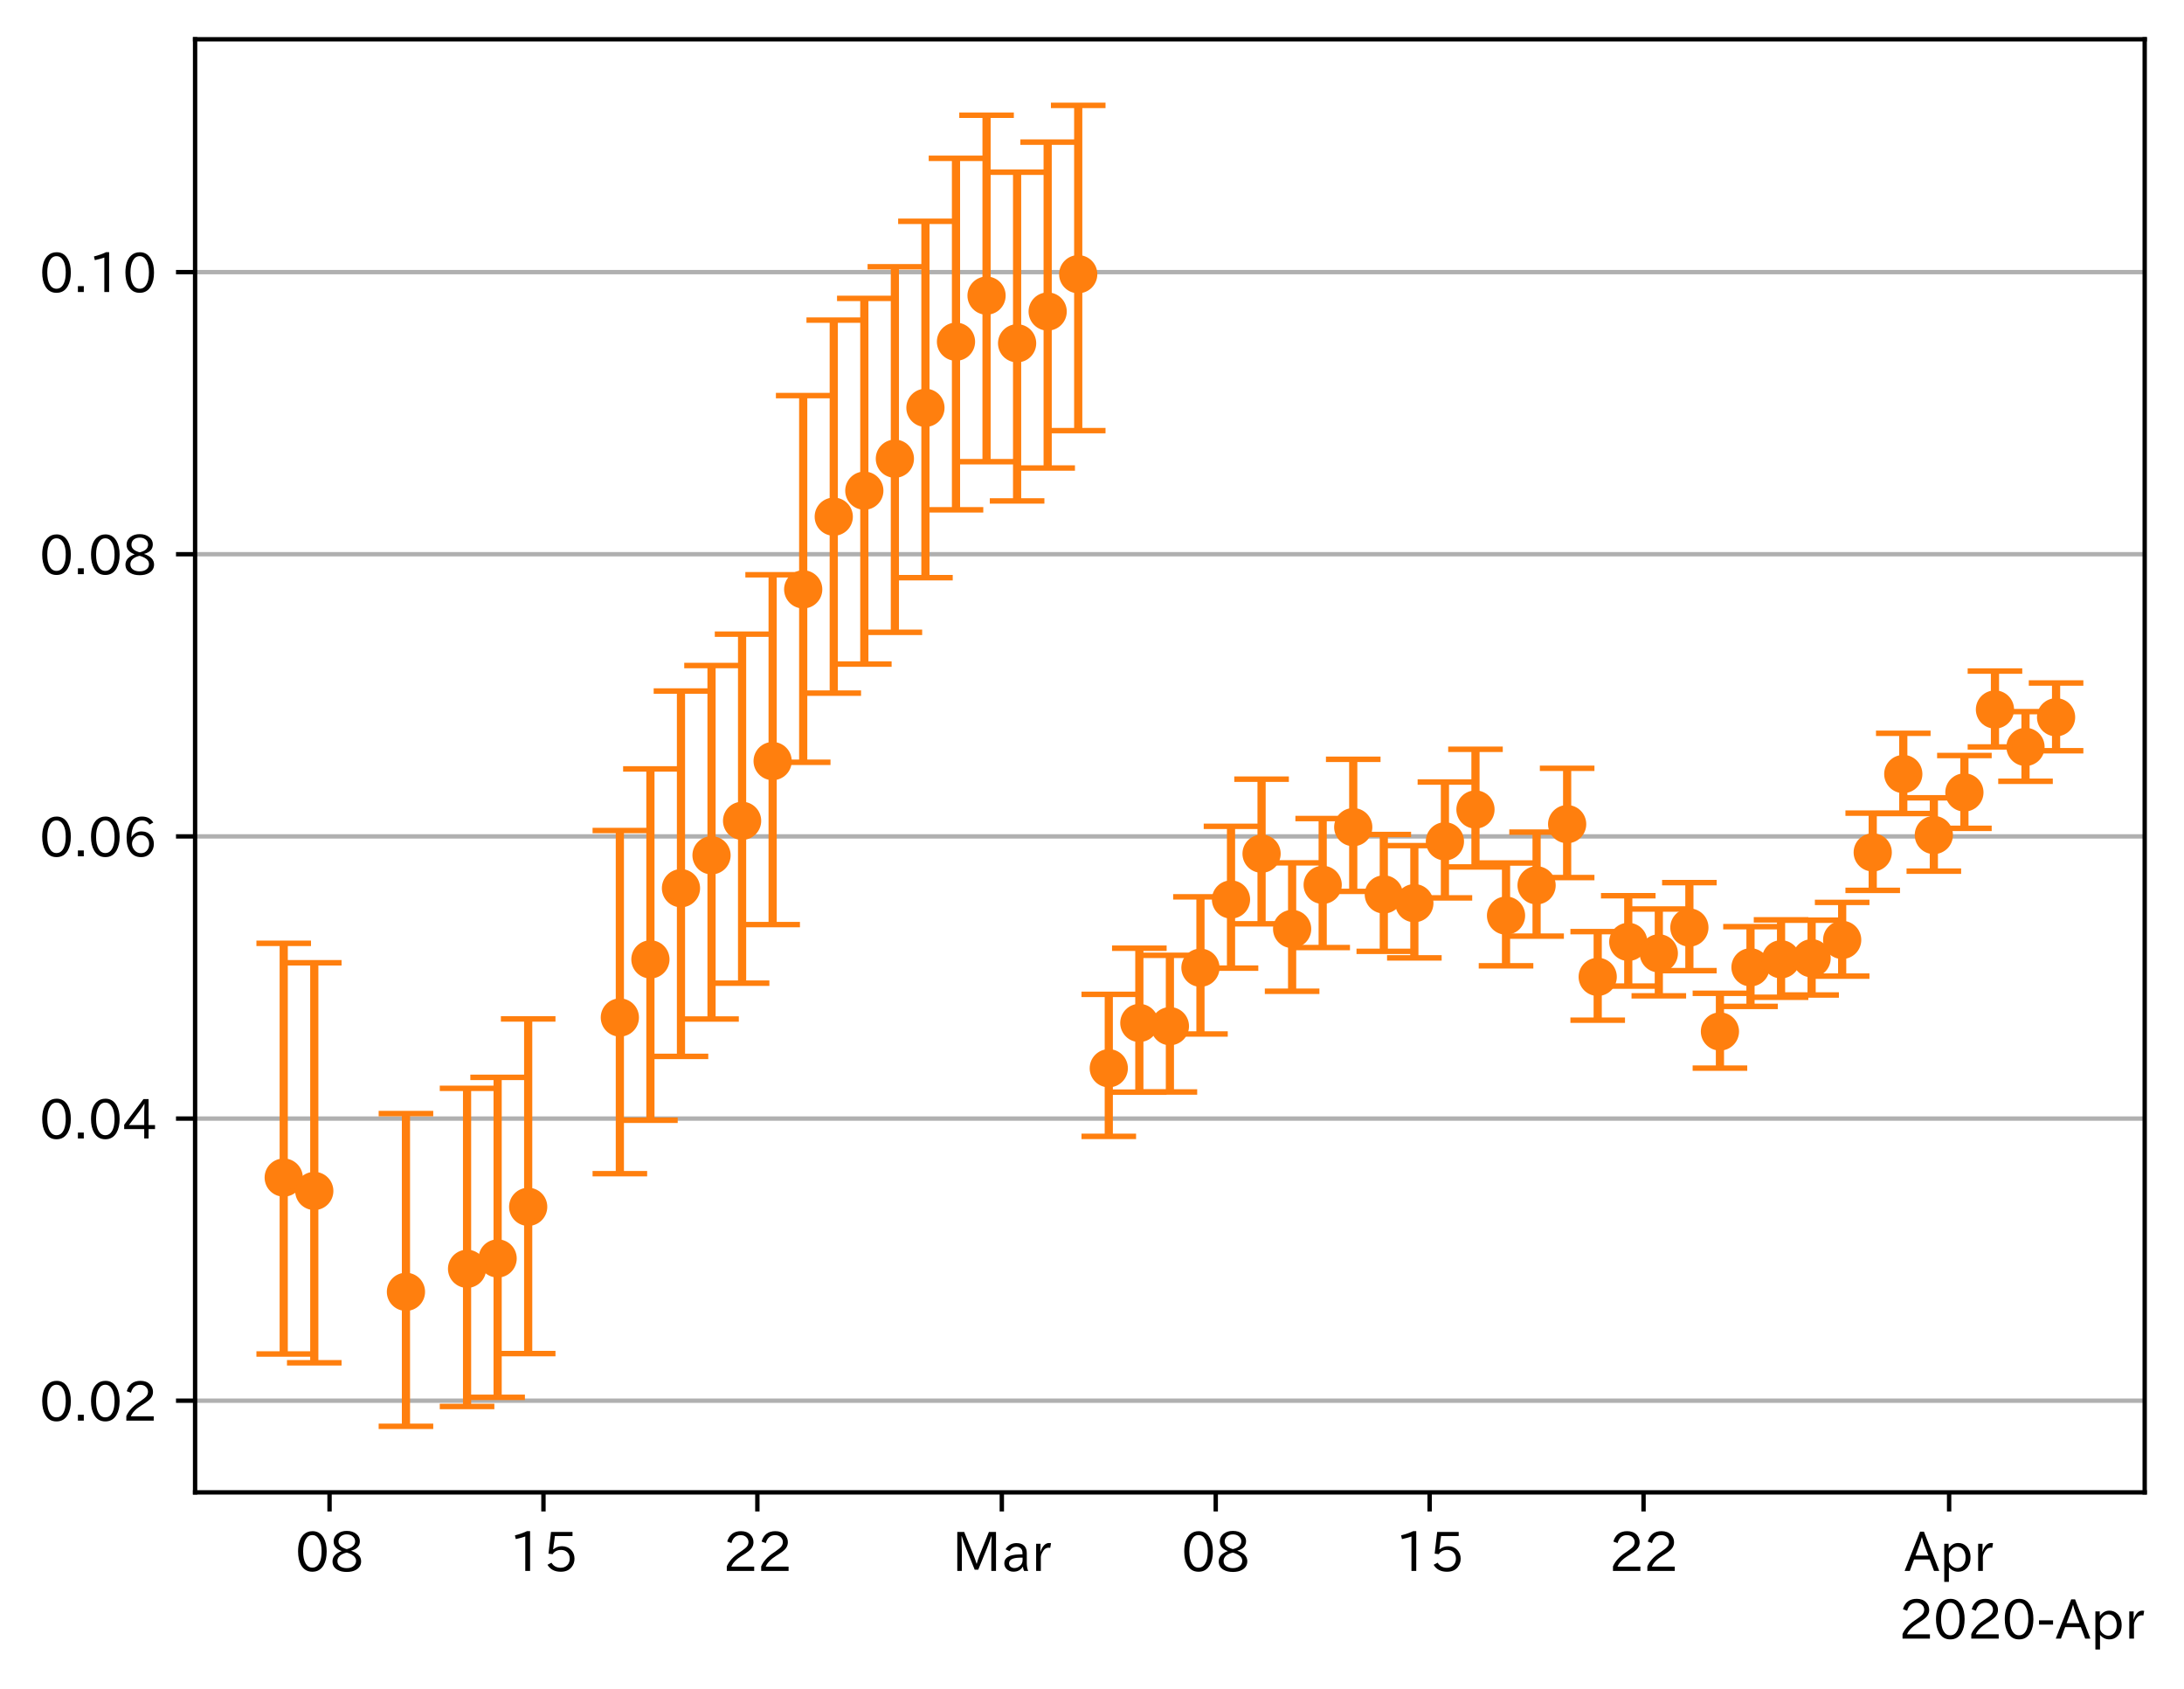 <?xml version="1.0" encoding="utf-8" standalone="no"?>
<!DOCTYPE svg PUBLIC "-//W3C//DTD SVG 1.1//EN"
  "http://www.w3.org/Graphics/SVG/1.1/DTD/svg11.dtd">
<!-- Created with matplotlib (https://matplotlib.org/) -->
<svg height="309.293pt" version="1.1" viewBox="0 0 400.058 309.293" width="400.058pt" xmlns="http://www.w3.org/2000/svg" xmlns:xlink="http://www.w3.org/1999/xlink">
 <defs>
  <style type="text/css">
*{stroke-linecap:butt;stroke-linejoin:round;}
  </style>
 </defs>
 <g id="figure_1">
  <g id="patch_1">
   <path d="M 0 309.293 
L 400.058 309.293 
L 400.058 0 
L 0 0 
z
" style="fill:#ffffff;"/>
  </g>
  <g id="axes_1">
   <g id="patch_2">
    <path d="M 35.737 273.312 
L 392.858 273.312 
L 392.858 7.2 
L 35.737 7.2 
z
" style="fill:#ffffff;"/>
   </g>
   <g id="matplotlib.axis_1">
    <g id="xtick_1">
     <g id="line2d_1">
      <defs>
       <path d="M 0 0 
L 0 3.5 
" id="m53dd48dd2c" style="stroke:#000000;stroke-width:0.8;"/>
      </defs>
      <g>
       <use style="stroke:#000000;stroke-width:0.8;" x="60.366" xlink:href="#m53dd48dd2c" y="273.312"/>
      </g>
     </g>
     <g id="text_1">
      <!-- 08 -->
      <defs>
       <path d="M 31.844 73.828 
Q 45.016 73.828 52.094 61.625 
Q 57.719 51.953 57.719 36.625 
Q 57.719 21.438 52.094 11.578 
Q 45.125 -0.484 31.5 -0.484 
Q 17.922 -0.484 10.938 11.578 
Q 5.328 21.438 5.328 36.719 
Q 5.328 58.016 15.625 67.719 
Q 22.172 73.828 31.844 73.828 
z
M 31.5 66.656 
Q 23.688 66.656 19.188 58.734 
Q 14.594 50.734 14.594 36.625 
Q 14.594 22.75 19.094 14.797 
Q 23.641 6.984 31.5 6.984 
Q 40.922 6.984 45.453 18.016 
Q 48.438 25.344 48.438 37.109 
Q 48.438 50.875 43.844 58.734 
Q 39.203 66.656 31.5 66.656 
z
" id="IPAexGothic-48"/>
       <path d="M 39.703 37.891 
Q 57.812 31.734 57.812 18.703 
Q 57.812 8.453 48.438 3.078 
Q 41.609 -0.875 31.5 -0.875 
Q 21.344 -0.875 14.5 3.078 
Q 5.422 8.297 5.422 18.406 
Q 5.422 31.062 22.016 37.203 
L 22.016 37.5 
Q 7.516 42.719 7.516 54.828 
Q 7.516 64.062 15.328 69.625 
Q 21.969 74.312 31.547 74.312 
Q 42.234 74.312 48.922 68.797 
Q 55.516 63.578 55.516 55.719 
Q 55.516 42.281 39.703 38.188 
z
M 31.594 41.016 
Q 46.828 44.625 46.828 55.125 
Q 46.828 61.188 41.797 64.844 
Q 37.703 67.922 31.5 67.922 
Q 25.094 67.922 20.797 64.5 
Q 16.406 60.891 16.406 55.031 
Q 16.406 49.219 21.094 45.703 
Q 23.344 43.891 26.906 42.531 
Q 31 40.875 31.594 41.016 
z
M 30.906 34.516 
Q 14.406 30.172 14.406 19 
Q 14.406 12.109 20.516 8.688 
Q 25.094 6.109 31.391 6.109 
Q 40.234 6.109 45.016 10.891 
Q 48.531 14.406 48.531 19.531 
Q 48.531 24.906 43.656 28.906 
Q 40.766 31.156 36.719 32.812 
Q 31.984 34.719 30.906 34.516 
z
" id="IPAexGothic-56"/>
      </defs>
      <g transform="translate(54.068 287.803)scale(0.1 -0.1)">
       <use xlink:href="#IPAexGothic-48"/>
       <use x="62.988" xlink:href="#IPAexGothic-56"/>
      </g>
     </g>
    </g>
    <g id="xtick_2">
     <g id="line2d_2">
      <g>
       <use style="stroke:#000000;stroke-width:0.8;" x="99.549" xlink:href="#m53dd48dd2c" y="273.312"/>
      </g>
     </g>
     <g id="text_2">
      <!-- 15 -->
      <defs>
       <path d="M 38.484 0.984 
L 29.688 0.984 
L 29.688 64.109 
Q 21.438 61.281 12.312 59.328 
L 10.688 66.109 
Q 23.734 69.391 32.906 73.922 
L 38.484 73.922 
z
" id="IPAexGothic-49"/>
       <path d="M 18.406 40.672 
Q 25.531 46.297 33.938 46.297 
Q 44 46.297 50.641 39.5 
Q 56.844 33.016 56.844 23.391 
Q 56.844 14.656 51.516 8.016 
Q 44.828 -0.484 31.734 -0.484 
Q 14.984 -0.484 7.328 12.25 
L 14.656 16.062 
Q 20.453 6.781 31.453 6.781 
Q 38.531 6.781 43.266 11.188 
Q 48.141 15.828 48.141 23.484 
Q 48.141 30.719 43.844 35.016 
Q 39.359 39.5 32.125 39.5 
Q 21.969 39.5 16.75 31.688 
L 9.234 32.672 
L 13.812 72.406 
L 53.219 72.406 
L 53.219 64.891 
L 20.953 64.891 
L 17.719 40.672 
z
" id="IPAexGothic-53"/>
      </defs>
      <g transform="translate(93.25 287.803)scale(0.1 -0.1)">
       <use xlink:href="#IPAexGothic-49"/>
       <use x="62.988" xlink:href="#IPAexGothic-53"/>
      </g>
     </g>
    </g>
    <g id="xtick_3">
     <g id="line2d_3">
      <g>
       <use style="stroke:#000000;stroke-width:0.8;" x="138.731" xlink:href="#m53dd48dd2c" y="273.312"/>
      </g>
     </g>
     <g id="text_3">
      <!-- 22 -->
      <defs>
       <path d="M 57.172 0.984 
L 6.984 0.984 
L 6.984 9.281 
Q 12.891 23.047 29.594 34.422 
L 32.375 36.281 
Q 40.922 42.141 43.609 45.406 
Q 46.688 49.266 46.688 53.812 
Q 46.688 58.938 43.062 62.547 
Q 39.062 66.547 32.562 66.547 
Q 19.531 66.547 15.484 52 
L 7.766 54.781 
Q 13.328 73.828 33.062 73.828 
Q 43.844 73.828 50.25 67.438 
Q 55.859 61.672 55.859 53.516 
Q 55.859 47.469 52.25 42.531 
Q 48.922 37.75 36.969 30.281 
L 34.859 29 
Q 19.625 19.578 15.281 8.891 
L 57.172 8.891 
z
" id="IPAexGothic-50"/>
      </defs>
      <g transform="translate(132.433 287.803)scale(0.1 -0.1)">
       <use xlink:href="#IPAexGothic-50"/>
       <use x="62.988" xlink:href="#IPAexGothic-50"/>
      </g>
     </g>
    </g>
    <g id="xtick_4">
     <g id="line2d_4">
      <g>
       <use style="stroke:#000000;stroke-width:0.8;" x="183.511" xlink:href="#m53dd48dd2c" y="273.312"/>
      </g>
     </g>
     <g id="text_4">
      <!-- Mar -->
      <defs>
       <path d="M 80.422 0.984 
L 71.828 0.984 
L 71.828 39.594 
Q 71.828 51.266 72.406 64.594 
L 72.016 64.594 
Q 68.062 53.266 63.531 41.797 
L 47.906 3.266 
L 41.406 3.266 
L 25.641 42.578 
Q 20.75 54.781 17.625 64.703 
L 17.234 64.703 
Q 17.828 48.922 17.828 39.891 
L 17.828 0.984 
L 9.516 0.984 
L 9.516 72.406 
L 22.125 72.406 
L 39.109 30.375 
Q 42.141 23 44.828 14.156 
L 45.125 14.156 
Q 47.312 22.125 50.531 30.172 
L 67.438 72.406 
L 80.422 72.406 
z
" id="IPAexGothic-77"/>
       <path d="M 49.312 0.984 
L 41.75 0.984 
Q 39.984 4.734 39.547 8.688 
L 39.203 8.688 
Q 33.547 -0.391 22.312 -0.391 
Q 14.594 -0.391 9.719 4.5 
Q 5.422 8.797 5.422 14.984 
Q 5.422 30.422 32.031 31.203 
L 38.719 31.391 
L 38.719 33.984 
Q 38.719 39.203 35.75 42.188 
Q 32.625 45.312 27.734 45.312 
Q 19.344 45.312 15.141 37.156 
L 7.719 40.578 
Q 14.656 52 27.938 52 
Q 37.109 52 42.047 46.875 
Q 46.625 42.281 46.625 33.891 
L 46.625 15.578 
Q 46.625 6.25 49.312 0.984 
z
M 38.922 25.391 
L 33.453 25.297 
Q 14.109 24.859 14.109 14.891 
Q 14.109 11.375 16.406 9.078 
Q 19.234 6.297 23.828 6.297 
Q 30.219 6.297 34.906 10.984 
Q 38.922 15.141 38.922 21 
z
" id="IPAexGothic-97"/>
       <path d="M 36.078 51.812 
L 34.578 43.266 
Q 32.906 43.609 31.594 43.609 
Q 25.828 43.609 22.078 38.188 
Q 17.391 31.344 17.391 26.172 
L 17.391 0.984 
L 8.797 0.984 
L 8.797 50.781 
L 16.891 50.781 
L 16.5 35.984 
L 16.703 35.984 
Q 22.219 52.203 32.766 52.203 
Q 34.469 52.203 36.078 51.812 
z
" id="IPAexGothic-114"/>
      </defs>
      <g transform="translate(174.402 287.803)scale(0.1 -0.1)">
       <use xlink:href="#IPAexGothic-77"/>
       <use x="90.186" xlink:href="#IPAexGothic-97"/>
       <use x="145.166" xlink:href="#IPAexGothic-114"/>
      </g>
     </g>
    </g>
    <g id="xtick_5">
     <g id="line2d_5">
      <g>
       <use style="stroke:#000000;stroke-width:0.8;" x="222.694" xlink:href="#m53dd48dd2c" y="273.312"/>
      </g>
     </g>
     <g id="text_5">
      <!-- 08 -->
      <g transform="translate(216.395 287.803)scale(0.1 -0.1)">
       <use xlink:href="#IPAexGothic-48"/>
       <use x="62.988" xlink:href="#IPAexGothic-56"/>
      </g>
     </g>
    </g>
    <g id="xtick_6">
     <g id="line2d_6">
      <g>
       <use style="stroke:#000000;stroke-width:0.8;" x="261.876" xlink:href="#m53dd48dd2c" y="273.312"/>
      </g>
     </g>
     <g id="text_6">
      <!-- 15 -->
      <g transform="translate(255.578 287.803)scale(0.1 -0.1)">
       <use xlink:href="#IPAexGothic-49"/>
       <use x="62.988" xlink:href="#IPAexGothic-53"/>
      </g>
     </g>
    </g>
    <g id="xtick_7">
     <g id="line2d_7">
      <g>
       <use style="stroke:#000000;stroke-width:0.8;" x="301.059" xlink:href="#m53dd48dd2c" y="273.312"/>
      </g>
     </g>
     <g id="text_7">
      <!-- 22 -->
      <g transform="translate(294.76 287.803)scale(0.1 -0.1)">
       <use xlink:href="#IPAexGothic-50"/>
       <use x="62.988" xlink:href="#IPAexGothic-50"/>
      </g>
     </g>
    </g>
    <g id="xtick_8">
     <g id="line2d_8">
      <g>
       <use style="stroke:#000000;stroke-width:0.8;" x="357.034" xlink:href="#m53dd48dd2c" y="273.312"/>
      </g>
     </g>
     <g id="text_8">
      <!-- Apr -->
      <defs>
       <path d="M 63.375 0.984 
L 53.812 0.984 
L 45.906 22.016 
L 17.188 22.016 
L 9.422 0.984 
L -0.094 0.984 
L 28.219 72.906 
L 35.297 72.906 
z
M 43.406 29.109 
L 36.188 48.094 
Q 33.203 56.062 31.688 62.5 
L 31.391 62.5 
Q 29.641 55.672 26.812 48.094 
L 19.734 29.109 
z
" id="IPAexGothic-65"/>
       <path d="M 16.797 42 
Q 23.828 52.203 34.469 52.203 
Q 43.266 52.203 49.562 45.906 
Q 56.891 38.578 56.891 25.688 
Q 56.891 13.141 49.656 5.812 
Q 43.359 -0.484 34.375 -0.484 
Q 24.516 -0.484 17.281 7.766 
L 17.281 -19 
L 8.797 -19 
L 8.797 50.781 
L 16.797 50.781 
z
M 17.281 30.469 
L 17.281 20.172 
Q 17.281 14.016 23.688 9.375 
Q 27.984 6.297 32.906 6.297 
Q 38.578 6.297 42.578 10.297 
Q 47.906 15.578 47.906 25.484 
Q 47.906 34.375 43.5 39.984 
Q 39.109 45.312 32.812 45.312 
Q 25.875 45.312 20.906 38.812 
Q 17.281 34.125 17.281 30.469 
z
" id="IPAexGothic-112"/>
      </defs>
      <g transform="translate(348.891 287.803)scale(0.1 -0.1)">
       <use xlink:href="#IPAexGothic-65"/>
       <use x="63.721" xlink:href="#IPAexGothic-112"/>
       <use x="125.83" xlink:href="#IPAexGothic-114"/>
      </g>
     </g>
    </g>
    <g id="text_9">
     <!-- 2020-Apr -->
     <defs>
      <path d="M 30.766 26.609 
L 4.984 26.609 
L 4.984 34.422 
L 30.766 34.422 
z
" id="IPAexGothic-45"/>
     </defs>
     <g transform="translate(347.8 300.193)scale(0.1 -0.1)">
      <use xlink:href="#IPAexGothic-50"/>
      <use x="62.988" xlink:href="#IPAexGothic-48"/>
      <use x="125.977" xlink:href="#IPAexGothic-50"/>
      <use x="188.965" xlink:href="#IPAexGothic-48"/>
      <use x="251.953" xlink:href="#IPAexGothic-45"/>
      <use x="287.744" xlink:href="#IPAexGothic-65"/>
      <use x="351.465" xlink:href="#IPAexGothic-112"/>
      <use x="413.574" xlink:href="#IPAexGothic-114"/>
     </g>
    </g>
   </g>
   <g id="matplotlib.axis_2">
    <g id="ytick_1">
     <g id="line2d_9">
      <path clip-path="url(#p63f8622ff6)" d="M 35.737 256.526 
L 392.858 256.526 
" style="fill:none;stroke:#b0b0b0;stroke-linecap:square;stroke-width:0.8;"/>
     </g>
     <g id="line2d_10">
      <defs>
       <path d="M 0 0 
L -3.5 0 
" id="mdf07e702c7" style="stroke:#000000;stroke-width:0.8;"/>
      </defs>
      <g>
       <use style="stroke:#000000;stroke-width:0.8;" x="35.737" xlink:href="#mdf07e702c7" y="256.526"/>
      </g>
     </g>
     <g id="text_10">
      <!-- 0.02 -->
      <defs>
       <path d="M 18.5 0.984 
L 7.719 0.984 
L 7.719 11.766 
L 18.5 11.766 
z
" id="IPAexGothic-46"/>
      </defs>
      <g transform="translate(7.2 260.272)scale(0.1 -0.1)">
       <use xlink:href="#IPAexGothic-48"/>
       <use x="62.988" xlink:href="#IPAexGothic-46"/>
       <use x="89.404" xlink:href="#IPAexGothic-48"/>
       <use x="152.393" xlink:href="#IPAexGothic-50"/>
      </g>
     </g>
    </g>
    <g id="ytick_2">
     <g id="line2d_11">
      <path clip-path="url(#p63f8622ff6)" d="M 35.737 204.853 
L 392.858 204.853 
" style="fill:none;stroke:#b0b0b0;stroke-linecap:square;stroke-width:0.8;"/>
     </g>
     <g id="line2d_12">
      <g>
       <use style="stroke:#000000;stroke-width:0.8;" x="35.737" xlink:href="#mdf07e702c7" y="204.853"/>
      </g>
     </g>
     <g id="text_11">
      <!-- 0.04 -->
      <defs>
       <path d="M 59.578 18.109 
L 47.797 18.109 
L 47.797 0.984 
L 39.797 0.984 
L 39.797 18.109 
L 3.078 18.109 
L 3.078 26.125 
L 38.375 73.094 
L 47.797 73.094 
L 47.797 25.531 
L 59.578 25.531 
z
M 40.281 64.203 
L 39.984 64.203 
Q 35.594 57.125 31.297 51.312 
L 11.859 25.531 
L 39.797 25.531 
L 39.797 49.125 
Q 39.797 54.391 40.281 64.203 
z
" id="IPAexGothic-52"/>
      </defs>
      <g transform="translate(7.2 208.598)scale(0.1 -0.1)">
       <use xlink:href="#IPAexGothic-48"/>
       <use x="62.988" xlink:href="#IPAexGothic-46"/>
       <use x="89.404" xlink:href="#IPAexGothic-48"/>
       <use x="152.393" xlink:href="#IPAexGothic-52"/>
      </g>
     </g>
    </g>
    <g id="ytick_3">
     <g id="line2d_13">
      <path clip-path="url(#p63f8622ff6)" d="M 35.737 153.18 
L 392.858 153.18 
" style="fill:none;stroke:#b0b0b0;stroke-linecap:square;stroke-width:0.8;"/>
     </g>
     <g id="line2d_14">
      <g>
       <use style="stroke:#000000;stroke-width:0.8;" x="35.737" xlink:href="#mdf07e702c7" y="153.18"/>
      </g>
     </g>
     <g id="text_12">
      <!-- 0.06 -->
      <defs>
       <path d="M 16.5 36.375 
Q 23.578 46.578 34.906 46.578 
Q 45.406 46.578 51.812 39.266 
Q 57.422 32.906 57.422 23.781 
Q 57.422 13.812 51.125 6.781 
Q 44.578 -0.484 34.031 -0.484 
Q 21.484 -0.484 14.406 9.078 
Q 7.516 18.406 7.516 34.812 
Q 7.516 53.516 15.828 64.203 
Q 23.344 73.828 35.5 73.828 
Q 49.859 73.828 56.391 62.891 
L 49.219 58.984 
Q 45.219 66.656 35.938 66.656 
Q 17.484 66.656 16.109 36.375 
z
M 33.453 39.797 
Q 26.312 39.797 21.625 34.469 
Q 17.438 29.688 17.438 24.078 
Q 17.438 18.062 21.141 13.188 
Q 26.125 6.688 33.734 6.688 
Q 41.703 6.688 45.953 13.188 
Q 48.828 17.625 48.828 23.484 
Q 48.828 30.375 45.016 34.812 
Q 40.625 39.797 33.453 39.797 
z
" id="IPAexGothic-54"/>
      </defs>
      <g transform="translate(7.2 156.925)scale(0.1 -0.1)">
       <use xlink:href="#IPAexGothic-48"/>
       <use x="62.988" xlink:href="#IPAexGothic-46"/>
       <use x="89.404" xlink:href="#IPAexGothic-48"/>
       <use x="152.393" xlink:href="#IPAexGothic-54"/>
      </g>
     </g>
    </g>
    <g id="ytick_4">
     <g id="line2d_15">
      <path clip-path="url(#p63f8622ff6)" d="M 35.737 101.507 
L 392.858 101.507 
" style="fill:none;stroke:#b0b0b0;stroke-linecap:square;stroke-width:0.8;"/>
     </g>
     <g id="line2d_16">
      <g>
       <use style="stroke:#000000;stroke-width:0.8;" x="35.737" xlink:href="#mdf07e702c7" y="101.507"/>
      </g>
     </g>
     <g id="text_13">
      <!-- 0.08 -->
      <g transform="translate(7.2 105.252)scale(0.1 -0.1)">
       <use xlink:href="#IPAexGothic-48"/>
       <use x="62.988" xlink:href="#IPAexGothic-46"/>
       <use x="89.404" xlink:href="#IPAexGothic-48"/>
       <use x="152.393" xlink:href="#IPAexGothic-56"/>
      </g>
     </g>
    </g>
    <g id="ytick_5">
     <g id="line2d_17">
      <path clip-path="url(#p63f8622ff6)" d="M 35.737 49.833 
L 392.858 49.833 
" style="fill:none;stroke:#b0b0b0;stroke-linecap:square;stroke-width:0.8;"/>
     </g>
     <g id="line2d_18">
      <g>
       <use style="stroke:#000000;stroke-width:0.8;" x="35.737" xlink:href="#mdf07e702c7" y="49.833"/>
      </g>
     </g>
     <g id="text_14">
      <!-- 0.10 -->
      <g transform="translate(7.2 53.579)scale(0.1 -0.1)">
       <use xlink:href="#IPAexGothic-48"/>
       <use x="62.988" xlink:href="#IPAexGothic-46"/>
       <use x="89.404" xlink:href="#IPAexGothic-49"/>
       <use x="152.393" xlink:href="#IPAexGothic-48"/>
      </g>
     </g>
    </g>
   </g>
   <g id="LineCollection_1">
    <path clip-path="url(#p63f8622ff6)" d="M 51.97 247.974 
L 51.97 172.763 
" style="fill:none;stroke:#ff7f0e;stroke-width:1.5;"/>
    <path clip-path="url(#p63f8622ff6)" d="M 57.568 249.579 
L 57.568 176.322 
" style="fill:none;stroke:#ff7f0e;stroke-width:1.5;"/>
    <path clip-path="url(#p63f8622ff6)" d="M 74.36 261.216 
L 74.36 203.945 
" style="fill:none;stroke:#ff7f0e;stroke-width:1.5;"/>
    <path clip-path="url(#p63f8622ff6)" d="M 85.555 257.586 
L 85.555 199.321 
" style="fill:none;stroke:#ff7f0e;stroke-width:1.5;"/>
    <path clip-path="url(#p63f8622ff6)" d="M 91.153 255.912 
L 91.153 197.309 
" style="fill:none;stroke:#ff7f0e;stroke-width:1.5;"/>
    <path clip-path="url(#p63f8622ff6)" d="M 96.75 247.901 
L 96.75 186.606 
" style="fill:none;stroke:#ff7f0e;stroke-width:1.5;"/>
    <path clip-path="url(#p63f8622ff6)" d="M 113.543 214.948 
L 113.543 152.102 
" style="fill:none;stroke:#ff7f0e;stroke-width:1.5;"/>
    <path clip-path="url(#p63f8622ff6)" d="M 119.14 205.162 
L 119.14 140.819 
" style="fill:none;stroke:#ff7f0e;stroke-width:1.5;"/>
    <path clip-path="url(#p63f8622ff6)" d="M 124.738 193.464 
L 124.738 126.555 
" style="fill:none;stroke:#ff7f0e;stroke-width:1.5;"/>
    <path clip-path="url(#p63f8622ff6)" d="M 130.335 186.624 
L 130.335 121.886 
" style="fill:none;stroke:#ff7f0e;stroke-width:1.5;"/>
    <path clip-path="url(#p63f8622ff6)" d="M 135.933 180.054 
L 135.933 116.14 
" style="fill:none;stroke:#ff7f0e;stroke-width:1.5;"/>
    <path clip-path="url(#p63f8622ff6)" d="M 141.53 169.331 
L 141.53 105.262 
" style="fill:none;stroke:#ff7f0e;stroke-width:1.5;"/>
    <path clip-path="url(#p63f8622ff6)" d="M 147.128 139.607 
L 147.128 72.452 
" style="fill:none;stroke:#ff7f0e;stroke-width:1.5;"/>
    <path clip-path="url(#p63f8622ff6)" d="M 152.725 126.939 
L 152.725 58.627 
" style="fill:none;stroke:#ff7f0e;stroke-width:1.5;"/>
    <path clip-path="url(#p63f8622ff6)" d="M 158.323 121.618 
L 158.323 54.648 
" style="fill:none;stroke:#ff7f0e;stroke-width:1.5;"/>
    <path clip-path="url(#p63f8622ff6)" d="M 163.92 115.805 
L 163.92 48.855 
" style="fill:none;stroke:#ff7f0e;stroke-width:1.5;"/>
    <path clip-path="url(#p63f8622ff6)" d="M 169.518 105.799 
L 169.518 40.531 
" style="fill:none;stroke:#ff7f0e;stroke-width:1.5;"/>
    <path clip-path="url(#p63f8622ff6)" d="M 175.115 93.365 
L 175.115 28.993 
" style="fill:none;stroke:#ff7f0e;stroke-width:1.5;"/>
    <path clip-path="url(#p63f8622ff6)" d="M 180.713 84.557 
L 180.713 21.099 
" style="fill:none;stroke:#ff7f0e;stroke-width:1.5;"/>
    <path clip-path="url(#p63f8622ff6)" d="M 186.31 91.742 
L 186.31 31.537 
" style="fill:none;stroke:#ff7f0e;stroke-width:1.5;"/>
    <path clip-path="url(#p63f8622ff6)" d="M 191.908 85.714 
L 191.908 26.034 
" style="fill:none;stroke:#ff7f0e;stroke-width:1.5;"/>
    <path clip-path="url(#p63f8622ff6)" d="M 197.505 78.864 
L 197.505 19.296 
" style="fill:none;stroke:#ff7f0e;stroke-width:1.5;"/>
    <path clip-path="url(#p63f8622ff6)" d="M 203.103 208.113 
L 203.103 182.104 
" style="fill:none;stroke:#ff7f0e;stroke-width:1.5;"/>
    <path clip-path="url(#p63f8622ff6)" d="M 208.7 200.02 
L 208.7 173.654 
" style="fill:none;stroke:#ff7f0e;stroke-width:1.5;"/>
    <path clip-path="url(#p63f8622ff6)" d="M 214.298 199.985 
L 214.298 174.957 
" style="fill:none;stroke:#ff7f0e;stroke-width:1.5;"/>
    <path clip-path="url(#p63f8622ff6)" d="M 219.895 189.365 
L 219.895 164.245 
" style="fill:none;stroke:#ff7f0e;stroke-width:1.5;"/>
    <path clip-path="url(#p63f8622ff6)" d="M 225.492 177.305 
L 225.492 151.335 
" style="fill:none;stroke:#ff7f0e;stroke-width:1.5;"/>
    <path clip-path="url(#p63f8622ff6)" d="M 231.09 169.185 
L 231.09 142.702 
" style="fill:none;stroke:#ff7f0e;stroke-width:1.5;"/>
    <path clip-path="url(#p63f8622ff6)" d="M 236.687 181.542 
L 236.687 158.022 
" style="fill:none;stroke:#ff7f0e;stroke-width:1.5;"/>
    <path clip-path="url(#p63f8622ff6)" d="M 242.285 173.535 
L 242.285 149.907 
" style="fill:none;stroke:#ff7f0e;stroke-width:1.5;"/>
    <path clip-path="url(#p63f8622ff6)" d="M 247.882 163.25 
L 247.882 139.064 
" style="fill:none;stroke:#ff7f0e;stroke-width:1.5;"/>
    <path clip-path="url(#p63f8622ff6)" d="M 253.48 174.227 
L 253.48 152.827 
" style="fill:none;stroke:#ff7f0e;stroke-width:1.5;"/>
    <path clip-path="url(#p63f8622ff6)" d="M 259.077 175.428 
L 259.077 154.865 
" style="fill:none;stroke:#ff7f0e;stroke-width:1.5;"/>
    <path clip-path="url(#p63f8622ff6)" d="M 264.675 164.437 
L 264.675 143.22 
" style="fill:none;stroke:#ff7f0e;stroke-width:1.5;"/>
    <path clip-path="url(#p63f8622ff6)" d="M 270.272 158.774 
L 270.272 137.224 
" style="fill:none;stroke:#ff7f0e;stroke-width:1.5;"/>
    <path clip-path="url(#p63f8622ff6)" d="M 275.87 176.878 
L 275.87 158.047 
" style="fill:none;stroke:#ff7f0e;stroke-width:1.5;"/>
    <path clip-path="url(#p63f8622ff6)" d="M 281.467 171.443 
L 281.467 152.397 
" style="fill:none;stroke:#ff7f0e;stroke-width:1.5;"/>
    <path clip-path="url(#p63f8622ff6)" d="M 287.065 160.719 
L 287.065 140.708 
" style="fill:none;stroke:#ff7f0e;stroke-width:1.5;"/>
    <path clip-path="url(#p63f8622ff6)" d="M 292.662 186.838 
L 292.662 170.614 
" style="fill:none;stroke:#ff7f0e;stroke-width:1.5;"/>
    <path clip-path="url(#p63f8622ff6)" d="M 298.26 180.591 
L 298.26 164.047 
" style="fill:none;stroke:#ff7f0e;stroke-width:1.5;"/>
    <path clip-path="url(#p63f8622ff6)" d="M 303.857 182.378 
L 303.857 166.481 
" style="fill:none;stroke:#ff7f0e;stroke-width:1.5;"/>
    <path clip-path="url(#p63f8622ff6)" d="M 309.455 177.762 
L 309.455 161.648 
" style="fill:none;stroke:#ff7f0e;stroke-width:1.5;"/>
    <path clip-path="url(#p63f8622ff6)" d="M 315.052 195.617 
L 315.052 181.912 
" style="fill:none;stroke:#ff7f0e;stroke-width:1.5;"/>
    <path clip-path="url(#p63f8622ff6)" d="M 320.65 184.311 
L 320.65 169.71 
" style="fill:none;stroke:#ff7f0e;stroke-width:1.5;"/>
    <path clip-path="url(#p63f8622ff6)" d="M 326.247 182.643 
L 326.247 168.459 
" style="fill:none;stroke:#ff7f0e;stroke-width:1.5;"/>
    <path clip-path="url(#p63f8622ff6)" d="M 331.845 182.225 
L 331.845 168.525 
" style="fill:none;stroke:#ff7f0e;stroke-width:1.5;"/>
    <path clip-path="url(#p63f8622ff6)" d="M 337.442 178.767 
L 337.442 165.268 
" style="fill:none;stroke:#ff7f0e;stroke-width:1.5;"/>
    <path clip-path="url(#p63f8622ff6)" d="M 343.04 163.066 
L 343.04 148.919 
" style="fill:none;stroke:#ff7f0e;stroke-width:1.5;"/>
    <path clip-path="url(#p63f8622ff6)" d="M 348.637 148.995 
L 348.637 134.296 
" style="fill:none;stroke:#ff7f0e;stroke-width:1.5;"/>
    <path clip-path="url(#p63f8622ff6)" d="M 354.235 159.541 
L 354.235 146.109 
" style="fill:none;stroke:#ff7f0e;stroke-width:1.5;"/>
    <path clip-path="url(#p63f8622ff6)" d="M 359.832 151.701 
L 359.832 138.368 
" style="fill:none;stroke:#ff7f0e;stroke-width:1.5;"/>
    <path clip-path="url(#p63f8622ff6)" d="M 365.43 136.793 
L 365.43 122.901 
" style="fill:none;stroke:#ff7f0e;stroke-width:1.5;"/>
    <path clip-path="url(#p63f8622ff6)" d="M 371.027 143.085 
L 371.027 130.328 
" style="fill:none;stroke:#ff7f0e;stroke-width:1.5;"/>
    <path clip-path="url(#p63f8622ff6)" d="M 376.625 137.494 
L 376.625 125.084 
" style="fill:none;stroke:#ff7f0e;stroke-width:1.5;"/>
   </g>
   <g id="line2d_19">
    <defs>
     <path d="M 5 0 
L -5 -0 
" id="m6360afc078" style="stroke:#ff7f0e;"/>
    </defs>
    <g clip-path="url(#p63f8622ff6)">
     <use style="fill:#ff7f0e;stroke:#ff7f0e;" x="51.97" xlink:href="#m6360afc078" y="247.974"/>
     <use style="fill:#ff7f0e;stroke:#ff7f0e;" x="57.568" xlink:href="#m6360afc078" y="249.579"/>
     <use style="fill:#ff7f0e;stroke:#ff7f0e;" x="74.36" xlink:href="#m6360afc078" y="261.216"/>
     <use style="fill:#ff7f0e;stroke:#ff7f0e;" x="85.555" xlink:href="#m6360afc078" y="257.586"/>
     <use style="fill:#ff7f0e;stroke:#ff7f0e;" x="91.153" xlink:href="#m6360afc078" y="255.912"/>
     <use style="fill:#ff7f0e;stroke:#ff7f0e;" x="96.75" xlink:href="#m6360afc078" y="247.901"/>
     <use style="fill:#ff7f0e;stroke:#ff7f0e;" x="113.543" xlink:href="#m6360afc078" y="214.948"/>
     <use style="fill:#ff7f0e;stroke:#ff7f0e;" x="119.14" xlink:href="#m6360afc078" y="205.162"/>
     <use style="fill:#ff7f0e;stroke:#ff7f0e;" x="124.738" xlink:href="#m6360afc078" y="193.464"/>
     <use style="fill:#ff7f0e;stroke:#ff7f0e;" x="130.335" xlink:href="#m6360afc078" y="186.624"/>
     <use style="fill:#ff7f0e;stroke:#ff7f0e;" x="135.933" xlink:href="#m6360afc078" y="180.054"/>
     <use style="fill:#ff7f0e;stroke:#ff7f0e;" x="141.53" xlink:href="#m6360afc078" y="169.331"/>
     <use style="fill:#ff7f0e;stroke:#ff7f0e;" x="147.128" xlink:href="#m6360afc078" y="139.607"/>
     <use style="fill:#ff7f0e;stroke:#ff7f0e;" x="152.725" xlink:href="#m6360afc078" y="126.939"/>
     <use style="fill:#ff7f0e;stroke:#ff7f0e;" x="158.323" xlink:href="#m6360afc078" y="121.618"/>
     <use style="fill:#ff7f0e;stroke:#ff7f0e;" x="163.92" xlink:href="#m6360afc078" y="115.805"/>
     <use style="fill:#ff7f0e;stroke:#ff7f0e;" x="169.518" xlink:href="#m6360afc078" y="105.799"/>
     <use style="fill:#ff7f0e;stroke:#ff7f0e;" x="175.115" xlink:href="#m6360afc078" y="93.365"/>
     <use style="fill:#ff7f0e;stroke:#ff7f0e;" x="180.713" xlink:href="#m6360afc078" y="84.557"/>
     <use style="fill:#ff7f0e;stroke:#ff7f0e;" x="186.31" xlink:href="#m6360afc078" y="91.742"/>
     <use style="fill:#ff7f0e;stroke:#ff7f0e;" x="191.908" xlink:href="#m6360afc078" y="85.714"/>
     <use style="fill:#ff7f0e;stroke:#ff7f0e;" x="197.505" xlink:href="#m6360afc078" y="78.864"/>
     <use style="fill:#ff7f0e;stroke:#ff7f0e;" x="203.103" xlink:href="#m6360afc078" y="208.113"/>
     <use style="fill:#ff7f0e;stroke:#ff7f0e;" x="208.7" xlink:href="#m6360afc078" y="200.02"/>
     <use style="fill:#ff7f0e;stroke:#ff7f0e;" x="214.298" xlink:href="#m6360afc078" y="199.985"/>
     <use style="fill:#ff7f0e;stroke:#ff7f0e;" x="219.895" xlink:href="#m6360afc078" y="189.365"/>
     <use style="fill:#ff7f0e;stroke:#ff7f0e;" x="225.492" xlink:href="#m6360afc078" y="177.305"/>
     <use style="fill:#ff7f0e;stroke:#ff7f0e;" x="231.09" xlink:href="#m6360afc078" y="169.185"/>
     <use style="fill:#ff7f0e;stroke:#ff7f0e;" x="236.687" xlink:href="#m6360afc078" y="181.542"/>
     <use style="fill:#ff7f0e;stroke:#ff7f0e;" x="242.285" xlink:href="#m6360afc078" y="173.535"/>
     <use style="fill:#ff7f0e;stroke:#ff7f0e;" x="247.882" xlink:href="#m6360afc078" y="163.25"/>
     <use style="fill:#ff7f0e;stroke:#ff7f0e;" x="253.48" xlink:href="#m6360afc078" y="174.227"/>
     <use style="fill:#ff7f0e;stroke:#ff7f0e;" x="259.077" xlink:href="#m6360afc078" y="175.428"/>
     <use style="fill:#ff7f0e;stroke:#ff7f0e;" x="264.675" xlink:href="#m6360afc078" y="164.437"/>
     <use style="fill:#ff7f0e;stroke:#ff7f0e;" x="270.272" xlink:href="#m6360afc078" y="158.774"/>
     <use style="fill:#ff7f0e;stroke:#ff7f0e;" x="275.87" xlink:href="#m6360afc078" y="176.878"/>
     <use style="fill:#ff7f0e;stroke:#ff7f0e;" x="281.467" xlink:href="#m6360afc078" y="171.443"/>
     <use style="fill:#ff7f0e;stroke:#ff7f0e;" x="287.065" xlink:href="#m6360afc078" y="160.719"/>
     <use style="fill:#ff7f0e;stroke:#ff7f0e;" x="292.662" xlink:href="#m6360afc078" y="186.838"/>
     <use style="fill:#ff7f0e;stroke:#ff7f0e;" x="298.26" xlink:href="#m6360afc078" y="180.591"/>
     <use style="fill:#ff7f0e;stroke:#ff7f0e;" x="303.857" xlink:href="#m6360afc078" y="182.378"/>
     <use style="fill:#ff7f0e;stroke:#ff7f0e;" x="309.455" xlink:href="#m6360afc078" y="177.762"/>
     <use style="fill:#ff7f0e;stroke:#ff7f0e;" x="315.052" xlink:href="#m6360afc078" y="195.617"/>
     <use style="fill:#ff7f0e;stroke:#ff7f0e;" x="320.65" xlink:href="#m6360afc078" y="184.311"/>
     <use style="fill:#ff7f0e;stroke:#ff7f0e;" x="326.247" xlink:href="#m6360afc078" y="182.643"/>
     <use style="fill:#ff7f0e;stroke:#ff7f0e;" x="331.845" xlink:href="#m6360afc078" y="182.225"/>
     <use style="fill:#ff7f0e;stroke:#ff7f0e;" x="337.442" xlink:href="#m6360afc078" y="178.767"/>
     <use style="fill:#ff7f0e;stroke:#ff7f0e;" x="343.04" xlink:href="#m6360afc078" y="163.066"/>
     <use style="fill:#ff7f0e;stroke:#ff7f0e;" x="348.637" xlink:href="#m6360afc078" y="148.995"/>
     <use style="fill:#ff7f0e;stroke:#ff7f0e;" x="354.235" xlink:href="#m6360afc078" y="159.541"/>
     <use style="fill:#ff7f0e;stroke:#ff7f0e;" x="359.832" xlink:href="#m6360afc078" y="151.701"/>
     <use style="fill:#ff7f0e;stroke:#ff7f0e;" x="365.43" xlink:href="#m6360afc078" y="136.793"/>
     <use style="fill:#ff7f0e;stroke:#ff7f0e;" x="371.027" xlink:href="#m6360afc078" y="143.085"/>
     <use style="fill:#ff7f0e;stroke:#ff7f0e;" x="376.625" xlink:href="#m6360afc078" y="137.494"/>
    </g>
   </g>
   <g id="line2d_20">
    <g clip-path="url(#p63f8622ff6)">
     <use style="fill:#ff7f0e;stroke:#ff7f0e;" x="51.97" xlink:href="#m6360afc078" y="172.763"/>
     <use style="fill:#ff7f0e;stroke:#ff7f0e;" x="57.568" xlink:href="#m6360afc078" y="176.322"/>
     <use style="fill:#ff7f0e;stroke:#ff7f0e;" x="74.36" xlink:href="#m6360afc078" y="203.945"/>
     <use style="fill:#ff7f0e;stroke:#ff7f0e;" x="85.555" xlink:href="#m6360afc078" y="199.321"/>
     <use style="fill:#ff7f0e;stroke:#ff7f0e;" x="91.153" xlink:href="#m6360afc078" y="197.309"/>
     <use style="fill:#ff7f0e;stroke:#ff7f0e;" x="96.75" xlink:href="#m6360afc078" y="186.606"/>
     <use style="fill:#ff7f0e;stroke:#ff7f0e;" x="113.543" xlink:href="#m6360afc078" y="152.102"/>
     <use style="fill:#ff7f0e;stroke:#ff7f0e;" x="119.14" xlink:href="#m6360afc078" y="140.819"/>
     <use style="fill:#ff7f0e;stroke:#ff7f0e;" x="124.738" xlink:href="#m6360afc078" y="126.555"/>
     <use style="fill:#ff7f0e;stroke:#ff7f0e;" x="130.335" xlink:href="#m6360afc078" y="121.886"/>
     <use style="fill:#ff7f0e;stroke:#ff7f0e;" x="135.933" xlink:href="#m6360afc078" y="116.14"/>
     <use style="fill:#ff7f0e;stroke:#ff7f0e;" x="141.53" xlink:href="#m6360afc078" y="105.262"/>
     <use style="fill:#ff7f0e;stroke:#ff7f0e;" x="147.128" xlink:href="#m6360afc078" y="72.452"/>
     <use style="fill:#ff7f0e;stroke:#ff7f0e;" x="152.725" xlink:href="#m6360afc078" y="58.627"/>
     <use style="fill:#ff7f0e;stroke:#ff7f0e;" x="158.323" xlink:href="#m6360afc078" y="54.648"/>
     <use style="fill:#ff7f0e;stroke:#ff7f0e;" x="163.92" xlink:href="#m6360afc078" y="48.855"/>
     <use style="fill:#ff7f0e;stroke:#ff7f0e;" x="169.518" xlink:href="#m6360afc078" y="40.531"/>
     <use style="fill:#ff7f0e;stroke:#ff7f0e;" x="175.115" xlink:href="#m6360afc078" y="28.993"/>
     <use style="fill:#ff7f0e;stroke:#ff7f0e;" x="180.713" xlink:href="#m6360afc078" y="21.099"/>
     <use style="fill:#ff7f0e;stroke:#ff7f0e;" x="186.31" xlink:href="#m6360afc078" y="31.537"/>
     <use style="fill:#ff7f0e;stroke:#ff7f0e;" x="191.908" xlink:href="#m6360afc078" y="26.034"/>
     <use style="fill:#ff7f0e;stroke:#ff7f0e;" x="197.505" xlink:href="#m6360afc078" y="19.296"/>
     <use style="fill:#ff7f0e;stroke:#ff7f0e;" x="203.103" xlink:href="#m6360afc078" y="182.104"/>
     <use style="fill:#ff7f0e;stroke:#ff7f0e;" x="208.7" xlink:href="#m6360afc078" y="173.654"/>
     <use style="fill:#ff7f0e;stroke:#ff7f0e;" x="214.298" xlink:href="#m6360afc078" y="174.957"/>
     <use style="fill:#ff7f0e;stroke:#ff7f0e;" x="219.895" xlink:href="#m6360afc078" y="164.245"/>
     <use style="fill:#ff7f0e;stroke:#ff7f0e;" x="225.492" xlink:href="#m6360afc078" y="151.335"/>
     <use style="fill:#ff7f0e;stroke:#ff7f0e;" x="231.09" xlink:href="#m6360afc078" y="142.702"/>
     <use style="fill:#ff7f0e;stroke:#ff7f0e;" x="236.687" xlink:href="#m6360afc078" y="158.022"/>
     <use style="fill:#ff7f0e;stroke:#ff7f0e;" x="242.285" xlink:href="#m6360afc078" y="149.907"/>
     <use style="fill:#ff7f0e;stroke:#ff7f0e;" x="247.882" xlink:href="#m6360afc078" y="139.064"/>
     <use style="fill:#ff7f0e;stroke:#ff7f0e;" x="253.48" xlink:href="#m6360afc078" y="152.827"/>
     <use style="fill:#ff7f0e;stroke:#ff7f0e;" x="259.077" xlink:href="#m6360afc078" y="154.865"/>
     <use style="fill:#ff7f0e;stroke:#ff7f0e;" x="264.675" xlink:href="#m6360afc078" y="143.22"/>
     <use style="fill:#ff7f0e;stroke:#ff7f0e;" x="270.272" xlink:href="#m6360afc078" y="137.224"/>
     <use style="fill:#ff7f0e;stroke:#ff7f0e;" x="275.87" xlink:href="#m6360afc078" y="158.047"/>
     <use style="fill:#ff7f0e;stroke:#ff7f0e;" x="281.467" xlink:href="#m6360afc078" y="152.397"/>
     <use style="fill:#ff7f0e;stroke:#ff7f0e;" x="287.065" xlink:href="#m6360afc078" y="140.708"/>
     <use style="fill:#ff7f0e;stroke:#ff7f0e;" x="292.662" xlink:href="#m6360afc078" y="170.614"/>
     <use style="fill:#ff7f0e;stroke:#ff7f0e;" x="298.26" xlink:href="#m6360afc078" y="164.047"/>
     <use style="fill:#ff7f0e;stroke:#ff7f0e;" x="303.857" xlink:href="#m6360afc078" y="166.481"/>
     <use style="fill:#ff7f0e;stroke:#ff7f0e;" x="309.455" xlink:href="#m6360afc078" y="161.648"/>
     <use style="fill:#ff7f0e;stroke:#ff7f0e;" x="315.052" xlink:href="#m6360afc078" y="181.912"/>
     <use style="fill:#ff7f0e;stroke:#ff7f0e;" x="320.65" xlink:href="#m6360afc078" y="169.71"/>
     <use style="fill:#ff7f0e;stroke:#ff7f0e;" x="326.247" xlink:href="#m6360afc078" y="168.459"/>
     <use style="fill:#ff7f0e;stroke:#ff7f0e;" x="331.845" xlink:href="#m6360afc078" y="168.525"/>
     <use style="fill:#ff7f0e;stroke:#ff7f0e;" x="337.442" xlink:href="#m6360afc078" y="165.268"/>
     <use style="fill:#ff7f0e;stroke:#ff7f0e;" x="343.04" xlink:href="#m6360afc078" y="148.919"/>
     <use style="fill:#ff7f0e;stroke:#ff7f0e;" x="348.637" xlink:href="#m6360afc078" y="134.296"/>
     <use style="fill:#ff7f0e;stroke:#ff7f0e;" x="354.235" xlink:href="#m6360afc078" y="146.109"/>
     <use style="fill:#ff7f0e;stroke:#ff7f0e;" x="359.832" xlink:href="#m6360afc078" y="138.368"/>
     <use style="fill:#ff7f0e;stroke:#ff7f0e;" x="365.43" xlink:href="#m6360afc078" y="122.901"/>
     <use style="fill:#ff7f0e;stroke:#ff7f0e;" x="371.027" xlink:href="#m6360afc078" y="130.328"/>
     <use style="fill:#ff7f0e;stroke:#ff7f0e;" x="376.625" xlink:href="#m6360afc078" y="125.084"/>
    </g>
   </g>
   <g id="line2d_21">
    <defs>
     <path d="M 0 3 
C 0.796 3 1.559 2.684 2.121 2.121 
C 2.684 1.559 3 0.796 3 0 
C 3 -0.796 2.684 -1.559 2.121 -2.121 
C 1.559 -2.684 0.796 -3 0 -3 
C -0.796 -3 -1.559 -2.684 -2.121 -2.121 
C -2.684 -1.559 -3 -0.796 -3 0 
C -3 0.796 -2.684 1.559 -2.121 2.121 
C -1.559 2.684 -0.796 3 0 3 
z
" id="mdca0fc51c9" style="stroke:#ff7f0e;"/>
    </defs>
    <g clip-path="url(#p63f8622ff6)">
     <use style="fill:#ff7f0e;stroke:#ff7f0e;" x="51.97" xlink:href="#mdca0fc51c9" y="215.661"/>
     <use style="fill:#ff7f0e;stroke:#ff7f0e;" x="57.568" xlink:href="#mdca0fc51c9" y="218.114"/>
     <use style="fill:#ff7f0e;stroke:#ff7f0e;" x="74.36" xlink:href="#mdca0fc51c9" y="236.584"/>
     <use style="fill:#ff7f0e;stroke:#ff7f0e;" x="85.555" xlink:href="#mdca0fc51c9" y="232.369"/>
     <use style="fill:#ff7f0e;stroke:#ff7f0e;" x="91.153" xlink:href="#mdca0fc51c9" y="230.475"/>
     <use style="fill:#ff7f0e;stroke:#ff7f0e;" x="96.75" xlink:href="#mdca0fc51c9" y="221.021"/>
     <use style="fill:#ff7f0e;stroke:#ff7f0e;" x="113.543" xlink:href="#mdca0fc51c9" y="186.348"/>
     <use style="fill:#ff7f0e;stroke:#ff7f0e;" x="119.14" xlink:href="#mdca0fc51c9" y="175.704"/>
     <use style="fill:#ff7f0e;stroke:#ff7f0e;" x="124.738" xlink:href="#mdca0fc51c9" y="162.669"/>
     <use style="fill:#ff7f0e;stroke:#ff7f0e;" x="130.335" xlink:href="#mdca0fc51c9" y="156.644"/>
     <use style="fill:#ff7f0e;stroke:#ff7f0e;" x="135.933" xlink:href="#mdca0fc51c9" y="150.328"/>
     <use style="fill:#ff7f0e;stroke:#ff7f0e;" x="141.53" xlink:href="#mdca0fc51c9" y="139.385"/>
     <use style="fill:#ff7f0e;stroke:#ff7f0e;" x="147.128" xlink:href="#mdca0fc51c9" y="107.939"/>
     <use style="fill:#ff7f0e;stroke:#ff7f0e;" x="152.725" xlink:href="#mdca0fc51c9" y="94.625"/>
     <use style="fill:#ff7f0e;stroke:#ff7f0e;" x="158.323" xlink:href="#mdca0fc51c9" y="89.862"/>
     <use style="fill:#ff7f0e;stroke:#ff7f0e;" x="163.92" xlink:href="#mdca0fc51c9" y="84.009"/>
     <use style="fill:#ff7f0e;stroke:#ff7f0e;" x="169.518" xlink:href="#mdca0fc51c9" y="74.691"/>
     <use style="fill:#ff7f0e;stroke:#ff7f0e;" x="175.115" xlink:href="#mdca0fc51c9" y="62.582"/>
     <use style="fill:#ff7f0e;stroke:#ff7f0e;" x="180.713" xlink:href="#mdca0fc51c9" y="54.141"/>
     <use style="fill:#ff7f0e;stroke:#ff7f0e;" x="186.31" xlink:href="#mdca0fc51c9" y="62.87"/>
     <use style="fill:#ff7f0e;stroke:#ff7f0e;" x="191.908" xlink:href="#mdca0fc51c9" y="57.051"/>
     <use style="fill:#ff7f0e;stroke:#ff7f0e;" x="197.505" xlink:href="#mdca0fc51c9" y="50.218"/>
     <use style="fill:#ff7f0e;stroke:#ff7f0e;" x="203.103" xlink:href="#mdca0fc51c9" y="195.642"/>
     <use style="fill:#ff7f0e;stroke:#ff7f0e;" x="208.7" xlink:href="#mdca0fc51c9" y="187.346"/>
     <use style="fill:#ff7f0e;stroke:#ff7f0e;" x="214.298" xlink:href="#mdca0fc51c9" y="187.933"/>
     <use style="fill:#ff7f0e;stroke:#ff7f0e;" x="219.895" xlink:href="#mdca0fc51c9" y="177.23"/>
     <use style="fill:#ff7f0e;stroke:#ff7f0e;" x="225.492" xlink:href="#mdca0fc51c9" y="164.733"/>
     <use style="fill:#ff7f0e;stroke:#ff7f0e;" x="231.09" xlink:href="#mdca0fc51c9" y="156.348"/>
     <use style="fill:#ff7f0e;stroke:#ff7f0e;" x="236.687" xlink:href="#mdca0fc51c9" y="170.135"/>
     <use style="fill:#ff7f0e;stroke:#ff7f0e;" x="242.285" xlink:href="#mdca0fc51c9" y="162.057"/>
     <use style="fill:#ff7f0e;stroke:#ff7f0e;" x="247.882" xlink:href="#mdca0fc51c9" y="151.484"/>
     <use style="fill:#ff7f0e;stroke:#ff7f0e;" x="253.48" xlink:href="#mdca0fc51c9" y="163.806"/>
     <use style="fill:#ff7f0e;stroke:#ff7f0e;" x="259.077" xlink:href="#mdca0fc51c9" y="165.407"/>
     <use style="fill:#ff7f0e;stroke:#ff7f0e;" x="264.675" xlink:href="#mdca0fc51c9" y="154.084"/>
     <use style="fill:#ff7f0e;stroke:#ff7f0e;" x="270.272" xlink:href="#mdca0fc51c9" y="148.253"/>
     <use style="fill:#ff7f0e;stroke:#ff7f0e;" x="275.87" xlink:href="#mdca0fc51c9" y="167.685"/>
     <use style="fill:#ff7f0e;stroke:#ff7f0e;" x="281.467" xlink:href="#mdca0fc51c9" y="162.139"/>
     <use style="fill:#ff7f0e;stroke:#ff7f0e;" x="287.065" xlink:href="#mdca0fc51c9" y="150.936"/>
     <use style="fill:#ff7f0e;stroke:#ff7f0e;" x="292.662" xlink:href="#mdca0fc51c9" y="178.907"/>
     <use style="fill:#ff7f0e;stroke:#ff7f0e;" x="298.26" xlink:href="#mdca0fc51c9" y="172.497"/>
     <use style="fill:#ff7f0e;stroke:#ff7f0e;" x="303.857" xlink:href="#mdca0fc51c9" y="174.597"/>
     <use style="fill:#ff7f0e;stroke:#ff7f0e;" x="309.455" xlink:href="#mdca0fc51c9" y="169.871"/>
     <use style="fill:#ff7f0e;stroke:#ff7f0e;" x="315.052" xlink:href="#mdca0fc51c9" y="188.905"/>
     <use style="fill:#ff7f0e;stroke:#ff7f0e;" x="320.65" xlink:href="#mdca0fc51c9" y="177.155"/>
     <use style="fill:#ff7f0e;stroke:#ff7f0e;" x="326.247" xlink:href="#mdca0fc51c9" y="175.686"/>
     <use style="fill:#ff7f0e;stroke:#ff7f0e;" x="331.845" xlink:href="#mdca0fc51c9" y="175.5"/>
     <use style="fill:#ff7f0e;stroke:#ff7f0e;" x="337.442" xlink:href="#mdca0fc51c9" y="172.136"/>
     <use style="fill:#ff7f0e;stroke:#ff7f0e;" x="343.04" xlink:href="#mdca0fc51c9" y="156.108"/>
     <use style="fill:#ff7f0e;stroke:#ff7f0e;" x="348.637" xlink:href="#mdca0fc51c9" y="141.759"/>
     <use style="fill:#ff7f0e;stroke:#ff7f0e;" x="354.235" xlink:href="#mdca0fc51c9" y="152.927"/>
     <use style="fill:#ff7f0e;stroke:#ff7f0e;" x="359.832" xlink:href="#mdca0fc51c9" y="145.13"/>
     <use style="fill:#ff7f0e;stroke:#ff7f0e;" x="365.43" xlink:href="#mdca0fc51c9" y="129.941"/>
     <use style="fill:#ff7f0e;stroke:#ff7f0e;" x="371.027" xlink:href="#mdca0fc51c9" y="136.789"/>
     <use style="fill:#ff7f0e;stroke:#ff7f0e;" x="376.625" xlink:href="#mdca0fc51c9" y="131.364"/>
    </g>
   </g>
   <g id="patch_3">
    <path d="M 35.737 273.312 
L 35.737 7.2 
" style="fill:none;stroke:#000000;stroke-linecap:square;stroke-linejoin:miter;stroke-width:0.8;"/>
   </g>
   <g id="patch_4">
    <path d="M 392.858 273.312 
L 392.858 7.2 
" style="fill:none;stroke:#000000;stroke-linecap:square;stroke-linejoin:miter;stroke-width:0.8;"/>
   </g>
   <g id="patch_5">
    <path d="M 35.737 273.312 
L 392.858 273.312 
" style="fill:none;stroke:#000000;stroke-linecap:square;stroke-linejoin:miter;stroke-width:0.8;"/>
   </g>
   <g id="patch_6">
    <path d="M 35.737 7.2 
L 392.858 7.2 
" style="fill:none;stroke:#000000;stroke-linecap:square;stroke-linejoin:miter;stroke-width:0.8;"/>
   </g>
  </g>
 </g>
 <defs>
  <clipPath id="p63f8622ff6">
   <rect height="266.112" width="357.12" x="35.737" y="7.2"/>
  </clipPath>
 </defs>
</svg>
